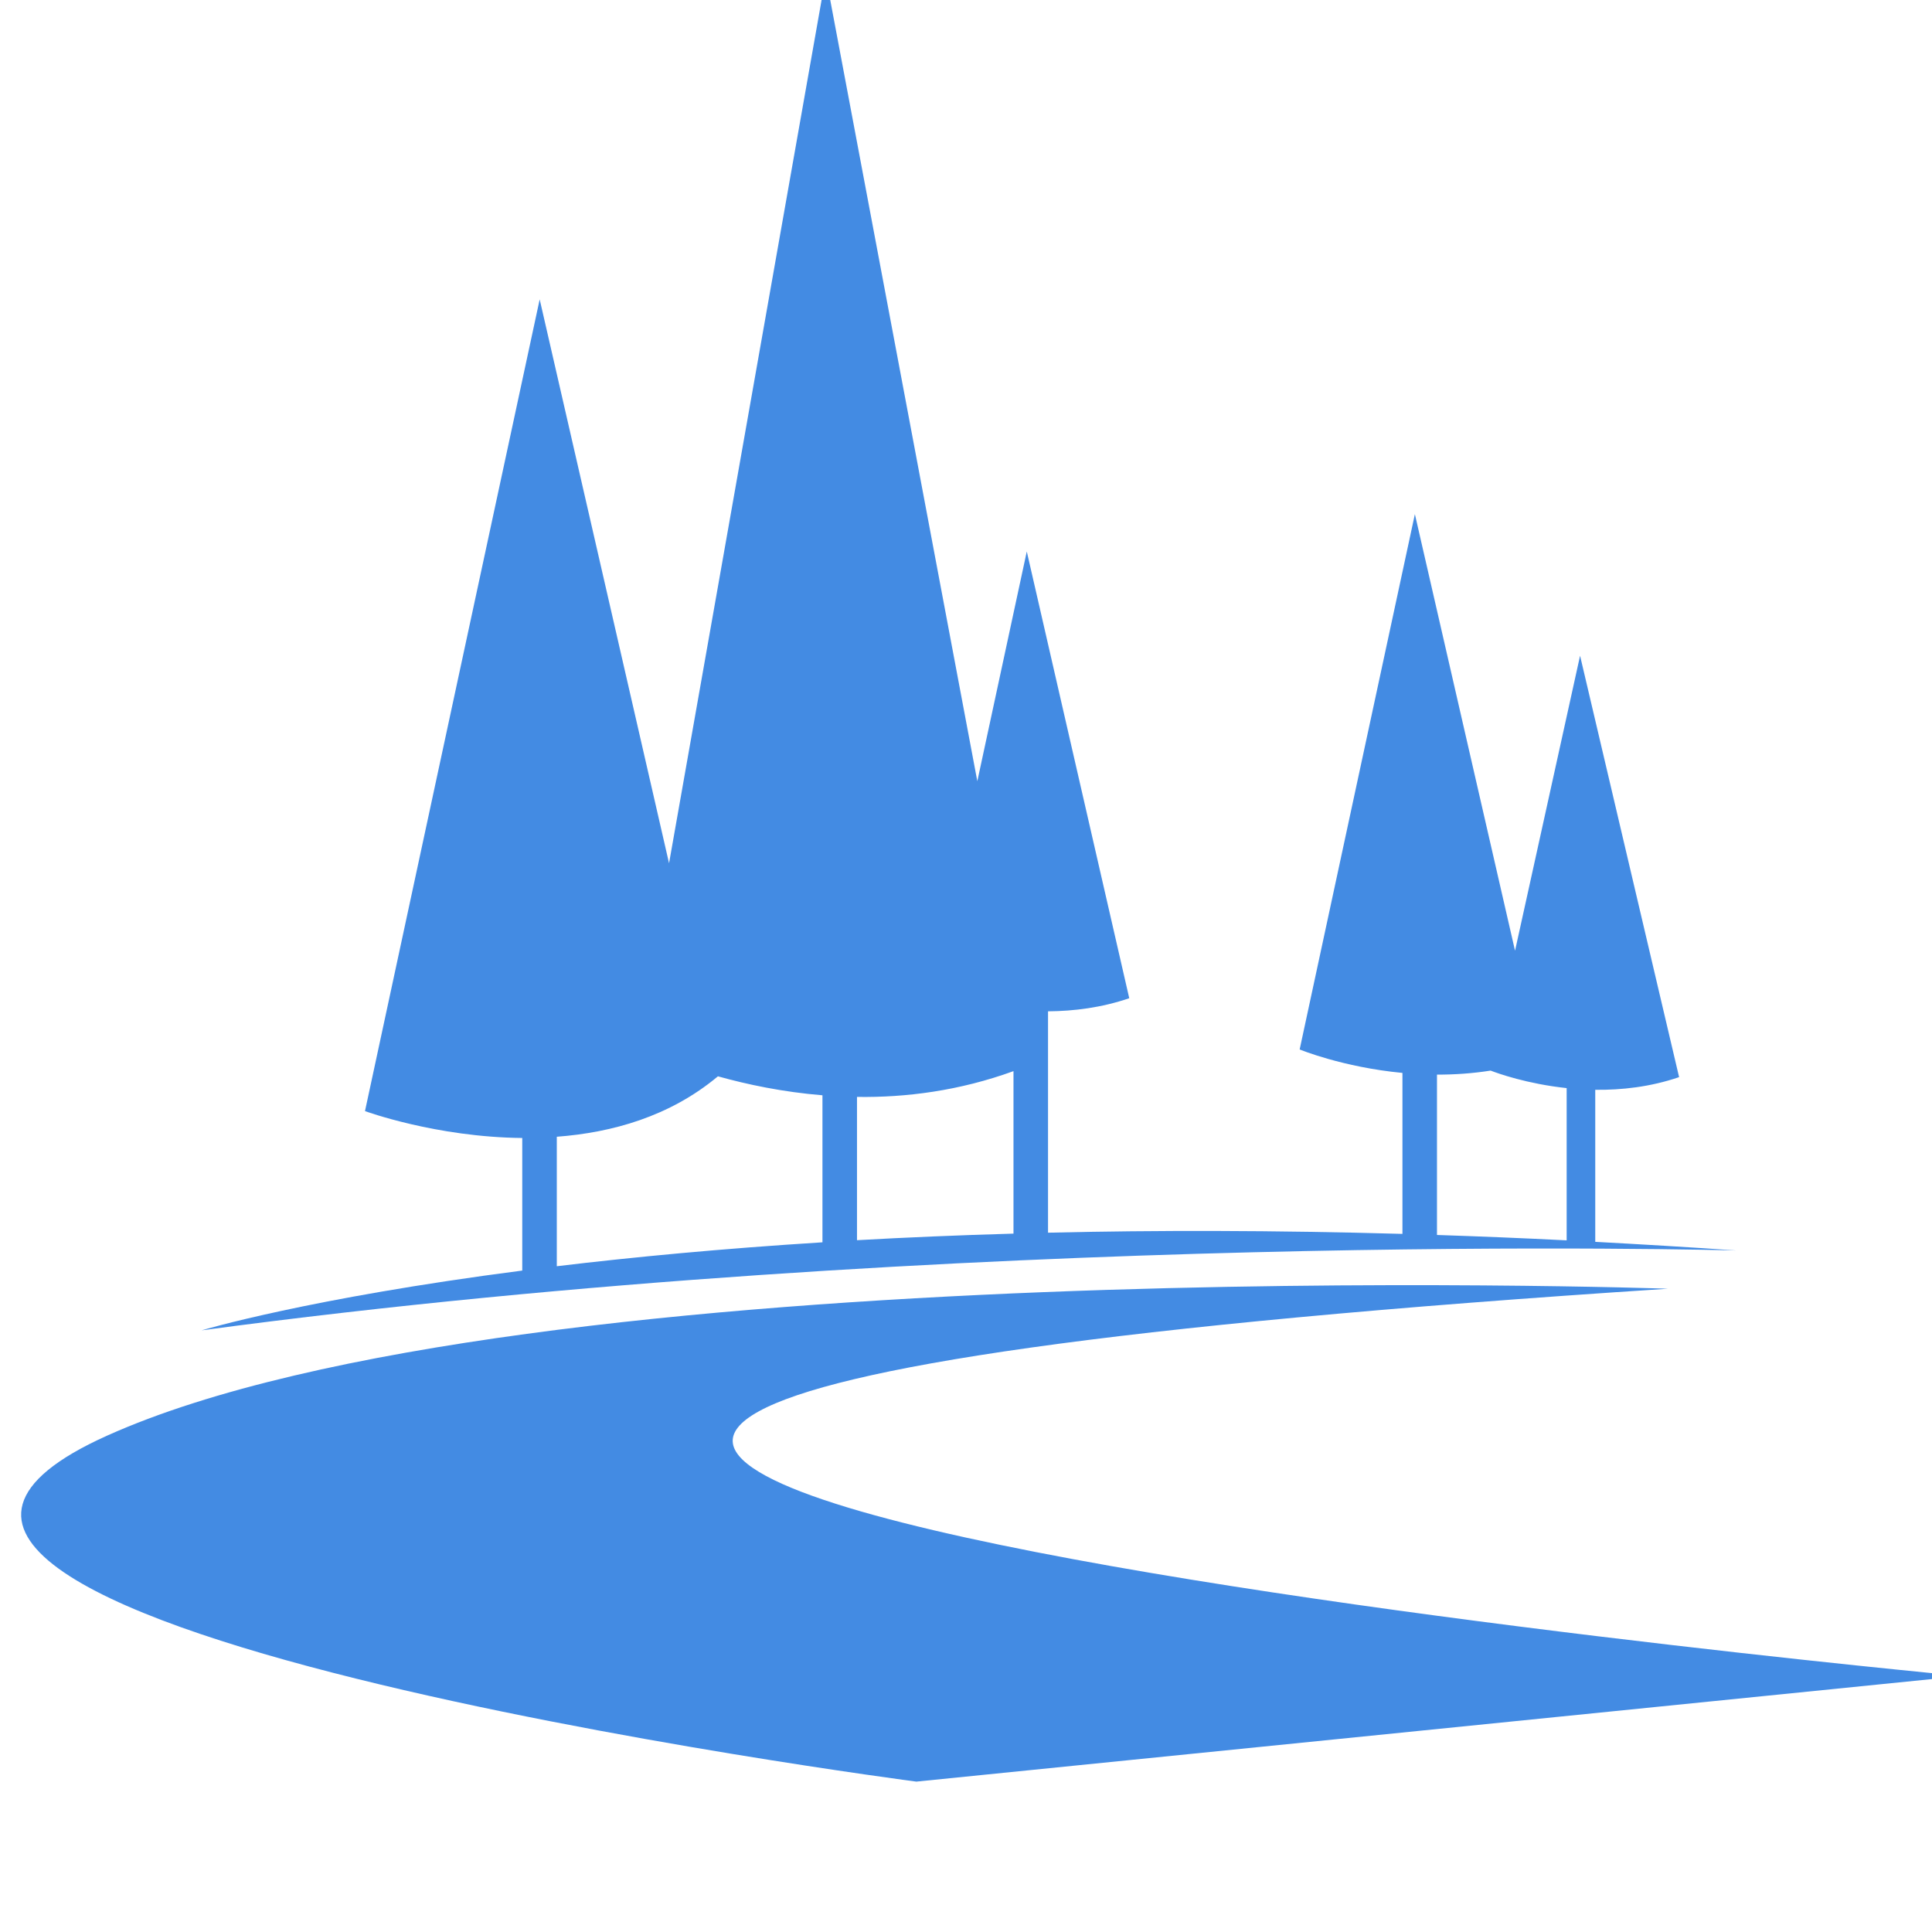 <svg width="50" height="50" viewBox="0 0 50 50" fill="none" xmlns="http://www.w3.org/2000/svg">
<g clip-path="url(#clip0_3019_1722)">
<path d="M43.167 33.352C43.167 33.352 13.548 32.321 2.779 37.151C-7.991 41.982 23.715 46.108 23.715 46.108L50.774 43.376C50.774 43.376 -15.424 37.162 43.167 33.352Z" fill="#438BE3"/>
<path d="M5.219 34.429C24.794 31.798 44.933 32.362 44.933 32.362C43.684 32.274 42.475 32.203 41.285 32.139V28.204C41.963 28.212 42.709 28.131 43.455 27.876L40.892 16.97L39.209 24.605L36.617 13.306L33.635 27.16C33.635 27.16 34.744 27.619 36.295 27.767V31.933C32.968 31.839 29.91 31.836 27.123 31.902V26.173C27.786 26.168 28.505 26.08 29.225 25.834L26.573 14.272L25.293 20.218L21.371 -0.613L17.315 22.341L13.967 7.748L9.446 28.755C9.446 28.755 11.282 29.43 13.516 29.451V32.882C7.972 33.599 5.219 34.429 5.219 34.429ZM37.189 27.811C37.634 27.812 38.1 27.782 38.577 27.707C38.763 27.779 39.522 28.051 40.545 28.16V32.1C39.397 32.042 38.28 31.997 37.189 31.961V27.811ZM22.179 32.096V28.388C23.448 28.407 24.832 28.229 26.229 27.721V31.926C24.808 31.967 23.454 32.024 22.179 32.096ZM14.41 29.419C15.832 29.312 17.331 28.899 18.58 27.855C19.338 28.067 20.257 28.261 21.285 28.346V32.151C18.672 32.315 16.381 32.533 14.41 32.77V29.419Z" fill="#438BE3"/>
</g>
<defs>
<clipPath id="clip0_3019_1722">
<rect width="50" height="50" fill="white"/>
</clipPath>
</defs>
</svg>
